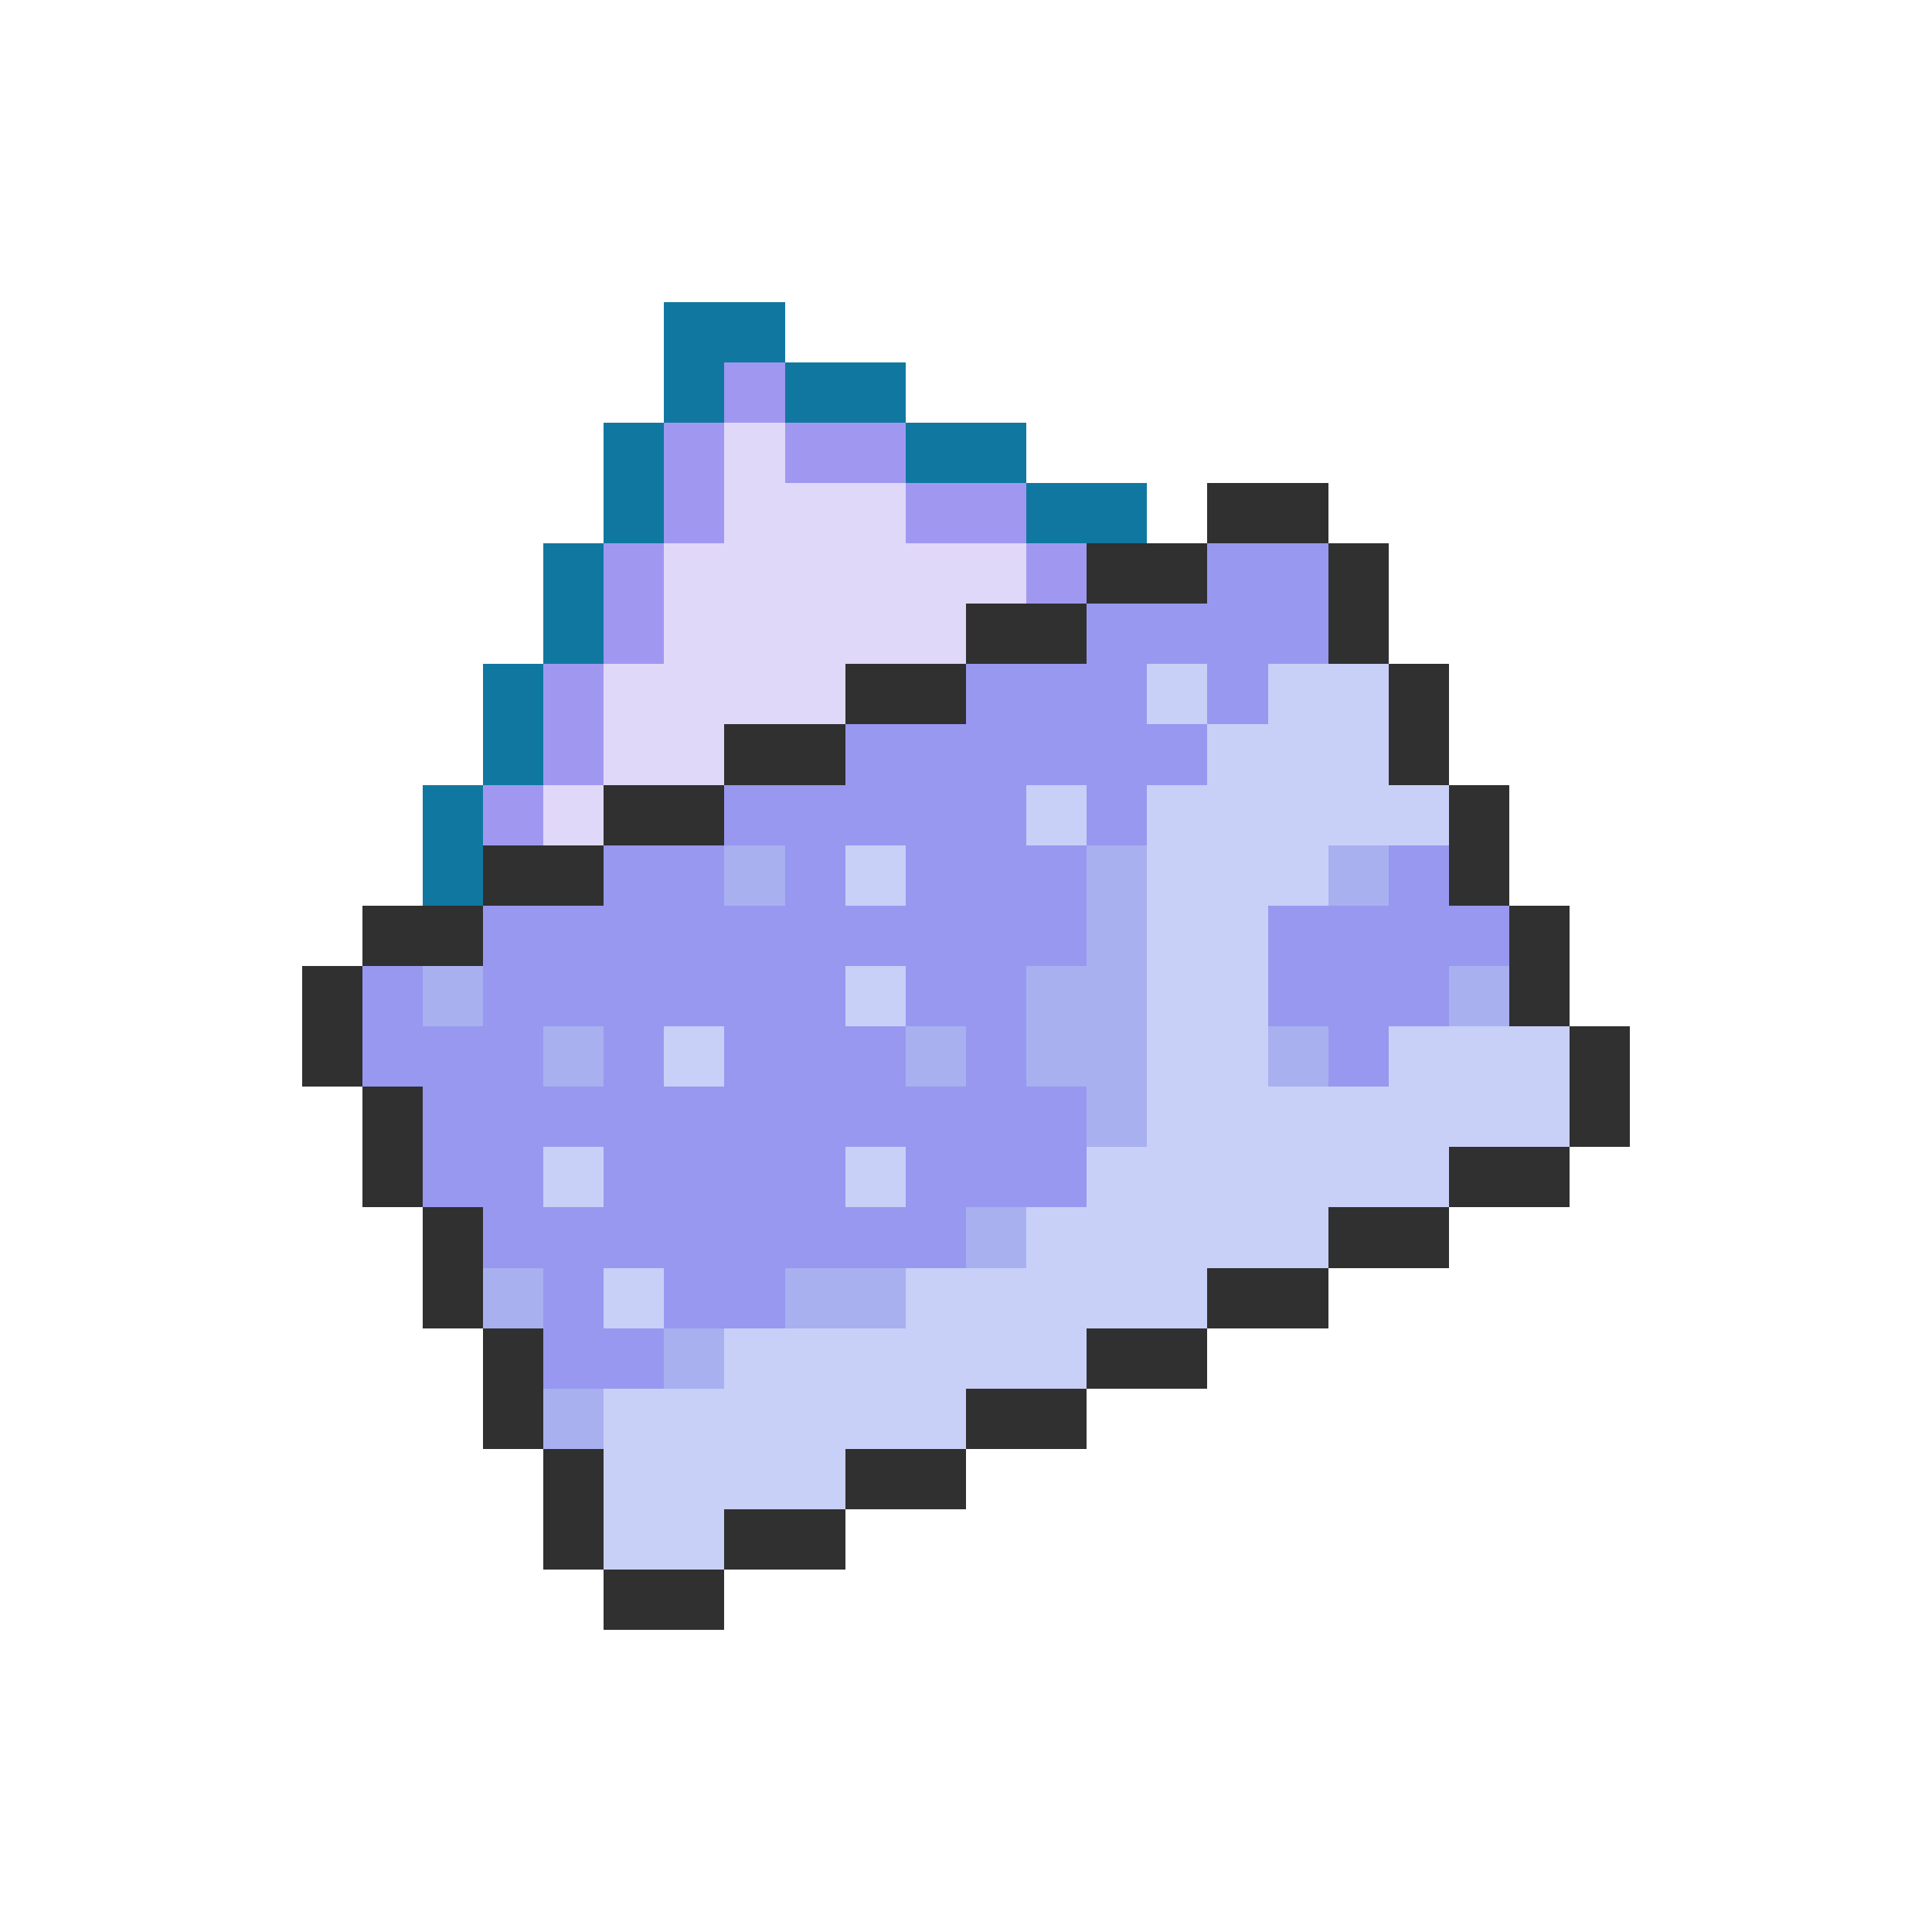 <svg xmlns="http://www.w3.org/2000/svg" viewBox="0 -0.5 32 32" shape-rendering="crispEdges">
<path stroke="#1078a0" d="M11 5h2M11 6h1M13 6h2M10 7h1M15 7h2M10 8h1M17 8h2M9 9h1M9 10h1M8 11h1M8 12h1M7 13h1M7 14h1" />
<path stroke="#a098f0" d="M12 6h1M11 7h1M13 7h2M11 8h1M15 8h2M10 9h1M17 9h1M10 10h1M9 11h1M9 12h1M8 13h1" />
<path stroke="#e0d8f8" d="M12 7h1M12 8h3M11 9h6M11 10h5M10 11h4M10 12h2M9 13h1" />
<path stroke="#303030" d="M20 8h2M18 9h2M22 9h1M16 10h2M22 10h1M14 11h2M23 11h1M12 12h2M23 12h1M10 13h2M24 13h1M8 14h2M24 14h1M6 15h2M25 15h1M5 16h1M25 16h1M5 17h1M26 17h1M6 18h1M26 18h1M6 19h1M24 19h2M7 20h1M22 20h2M7 21h1M20 21h2M8 22h1M18 22h2M8 23h1M16 23h2M9 24h1M14 24h2M9 25h1M12 25h2M10 26h2" />
<path stroke="#9898f0" d="M20 9h2M18 10h4M16 11h3M20 11h1M14 12h6M12 13h5M18 13h1M10 14h2M13 14h1M15 14h3M23 14h1M8 15h10M21 15h4M6 16h1M8 16h6M15 16h2M21 16h3M6 17h3M10 17h1M12 17h3M16 17h1M22 17h1M7 18h11M7 19h2M10 19h4M15 19h3M8 20h8M9 21h1M11 21h2M9 22h2" />
<path stroke="#c8d0f8" d="M19 11h1M21 11h2M20 12h3M17 13h1M19 13h5M14 14h1M19 14h3M19 15h2M14 16h1M19 16h2M11 17h1M19 17h2M23 17h3M19 18h7M9 19h1M14 19h1M18 19h6M17 20h5M10 21h1M15 21h5M12 22h6M10 23h6M10 24h4M10 25h2" />
<path stroke="#a8b0f0" d="M12 14h1M18 14h1M22 14h1M18 15h1M7 16h1M17 16h2M24 16h1M9 17h1M15 17h1M17 17h2M21 17h1M18 18h1M16 20h1M8 21h1M13 21h2M11 22h1M9 23h1" />
</svg>
